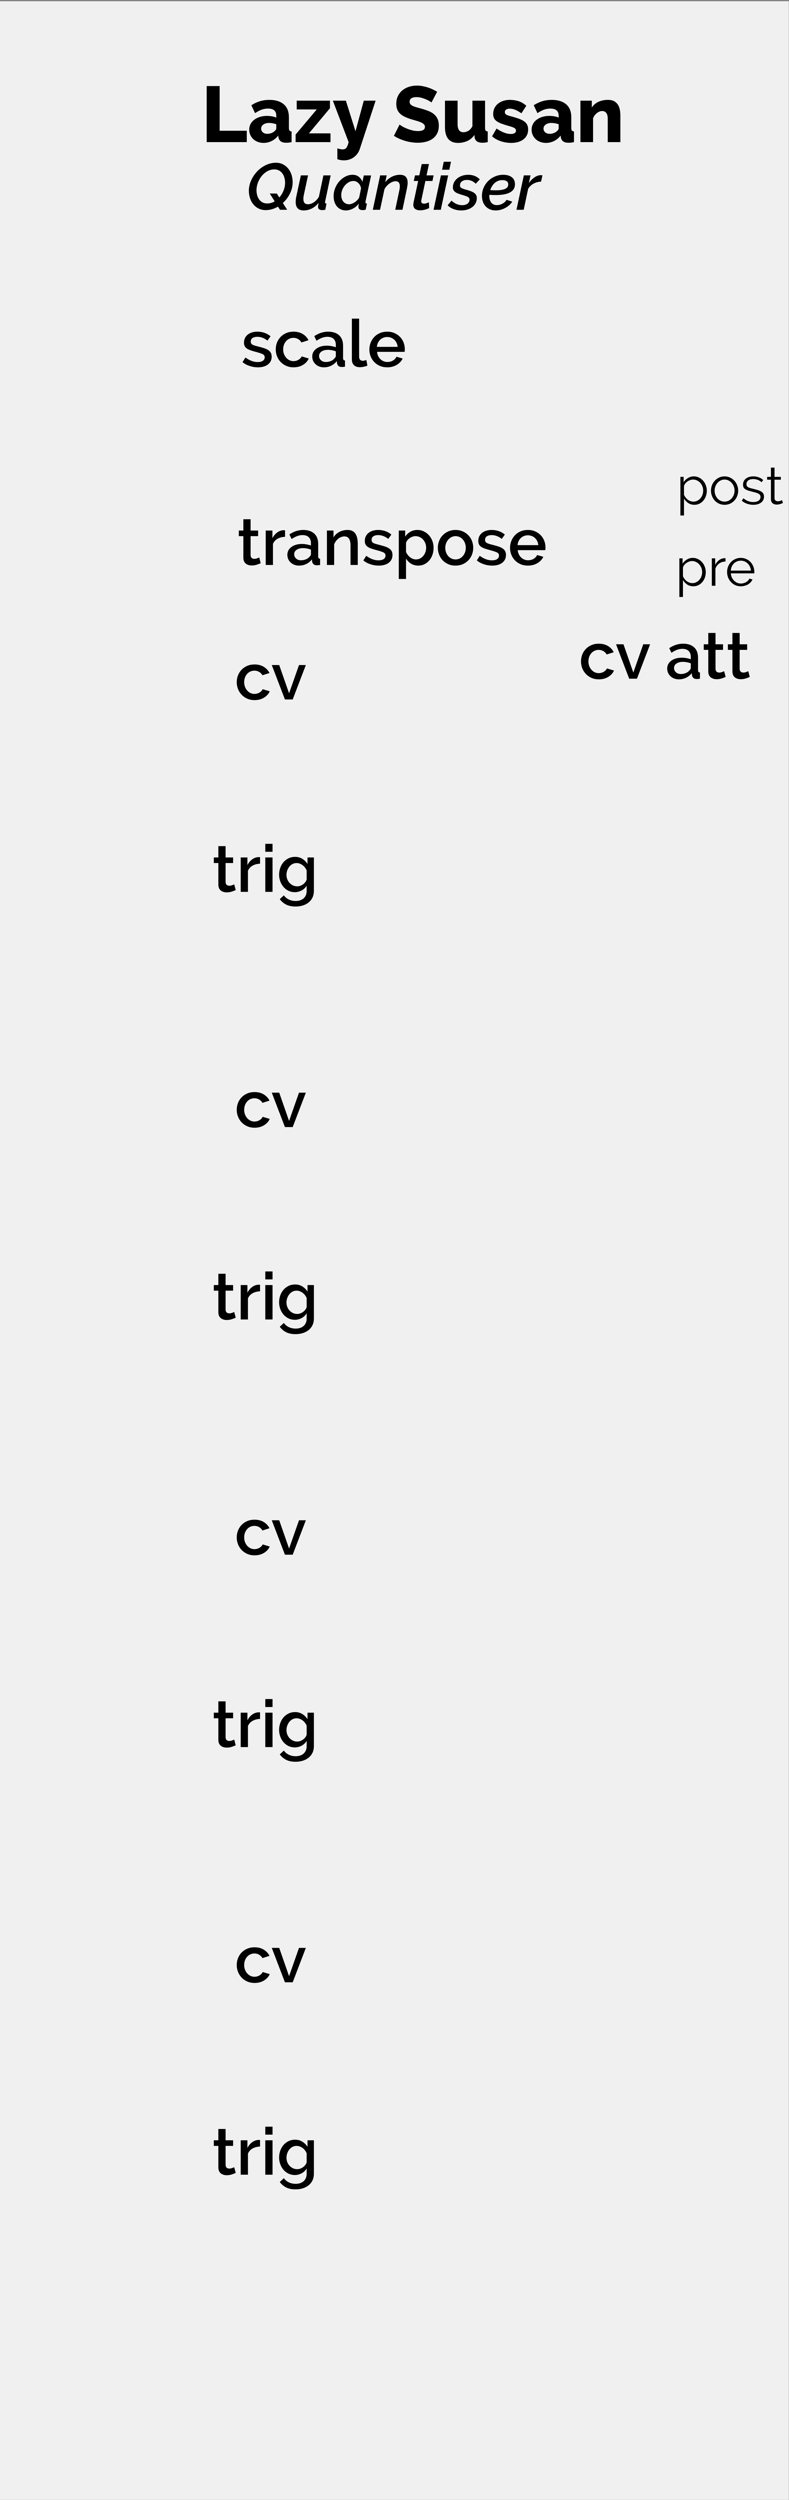 <?xml version="1.0" encoding="UTF-8" standalone="no"?>
<svg
   xmlns:serif="http://www.serif.com/"
   xmlns:dc="http://purl.org/dc/elements/1.1/"
   xmlns:cc="http://creativecommons.org/ns#"
   xmlns:rdf="http://www.w3.org/1999/02/22-rdf-syntax-ns#"
   xmlns:svg="http://www.w3.org/2000/svg"
   xmlns="http://www.w3.org/2000/svg"
   xmlns:sodipodi="http://sodipodi.sourceforge.net/DTD/sodipodi-0.dtd"
   xmlns:inkscape="http://www.inkscape.org/namespaces/inkscape"
   inkscape:version="1.0.2 (e86c8708, 2021-01-15)"
   sodipodi:docname="HolonicSystems-LazySusan.svg"
   id="svg162"
   style="fill-rule:evenodd;clip-rule:evenodd;stroke-linejoin:round;stroke-miterlimit:1.414;"
   xml:space="preserve"
   version="1.1"
   viewBox="0 0 120 380"
   height="100%"
   width="100%"><rect x="0" y="0" width="120" height="380" fill="#808080" stroke="none"/><defs
   id="defs166" /><sodipodi:namedview
   pagecolor="#ffffff"
   bordercolor="#666666"
   borderopacity="1"
   objecttolerance="10"
   gridtolerance="10"
   guidetolerance="10"
   inkscape:pageopacity="0"
   inkscape:pageshadow="2"
   inkscape:window-width="1920"
   inkscape:window-height="1147"
   id="namedview164"
   showgrid="false"
   inkscape:zoom="3.868421"
   inkscape:cx="60"
   inkscape:cy="114.47658"
   inkscape:window-x="0"
   inkscape:window-y="25"
   inkscape:window-maximized="0"
   inkscape:current-layer="svg162"
   inkscape:document-rotation="0" />
    <g
   id="Layer-1"
   serif:id="Layer 1"
   transform="matrix(1,0,0,1,15,-742.52)">
        <g
   id="rect4068"
   transform="matrix(1.333,0,0,1,-15,0.182)">
            <rect
   x="0"
   y="742.52"
   width="90"
   height="380"
   style="fill:rgb(240,240,240);"
   id="rect10" />
        </g>
        <g
   transform="matrix(1,0,0,1,-7.729,747.524)"
   id="g31">
            <path
   d="M35.009,26.405C34.722,26.572 34.422,26.702 34.109,26.795C33.796,26.888 33.476,26.935 33.149,26.935C32.736,26.935 32.369,26.853 32.049,26.69C31.729,26.527 31.461,26.31 31.244,26.04C31.027,25.77 30.862,25.458 30.749,25.105C30.636,24.752 30.579,24.382 30.579,23.995C30.579,23.455 30.694,22.93 30.924,22.42C31.154,21.91 31.459,21.455 31.839,21.055C32.219,20.655 32.657,20.335 33.154,20.095C33.651,19.855 34.166,19.735 34.699,19.735C35.106,19.735 35.467,19.818 35.784,19.985C36.101,20.152 36.367,20.372 36.584,20.645C36.801,20.918 36.964,21.233 37.074,21.59C37.184,21.947 37.239,22.315 37.239,22.695C37.239,23.288 37.102,23.862 36.829,24.415C36.556,24.968 36.196,25.448 35.749,25.855L36.409,26.885L35.319,26.885L35.009,26.405ZM33.369,25.925C33.576,25.925 33.774,25.897 33.964,25.84C34.154,25.783 34.336,25.705 34.509,25.605L33.759,24.415L34.829,24.415L35.209,25.015C35.489,24.702 35.706,24.348 35.859,23.955C36.012,23.562 36.089,23.168 36.089,22.775C36.089,22.508 36.054,22.252 35.984,22.005C35.914,21.758 35.811,21.542 35.674,21.355C35.537,21.168 35.367,21.02 35.164,20.91C34.961,20.8 34.726,20.745 34.459,20.745C34.072,20.745 33.712,20.84 33.379,21.03C33.046,21.22 32.757,21.467 32.514,21.77C32.271,22.073 32.081,22.413 31.944,22.79C31.807,23.167 31.739,23.538 31.739,23.905C31.739,24.178 31.774,24.437 31.844,24.68C31.914,24.923 32.016,25.137 32.149,25.32C32.282,25.503 32.451,25.65 32.654,25.76C32.857,25.87 33.096,25.925 33.369,25.925Z"
   style="fill-rule:nonzero;"
   id="path13" />
            <path
   d="M38.919,26.985C38.106,26.985 37.699,26.552 37.699,25.685C37.699,25.438 37.732,25.162 37.799,24.855L38.489,21.655L39.579,21.655L38.939,24.635C38.892,24.848 38.869,25.048 38.869,25.235C38.869,25.775 39.099,26.045 39.559,26.045C39.852,26.045 40.147,25.948 40.444,25.755C40.741,25.562 41.002,25.282 41.229,24.915L41.919,21.655L43.019,21.655L42.189,25.585C42.169,25.645 42.159,25.695 42.159,25.735C42.159,25.862 42.236,25.932 42.389,25.945L42.199,26.885C42.099,26.898 42.012,26.91 41.939,26.92C41.866,26.93 41.799,26.935 41.739,26.935C41.539,26.935 41.382,26.893 41.269,26.81C41.156,26.727 41.099,26.602 41.099,26.435C41.099,26.382 41.106,26.312 41.119,26.225C41.132,26.138 41.156,26.005 41.189,25.825C40.889,26.205 40.542,26.493 40.149,26.69C39.756,26.887 39.346,26.985 38.919,26.985Z"
   style="fill-rule:nonzero;"
   id="path15" />
            <path
   d="M45.329,26.985C45.036,26.985 44.774,26.928 44.544,26.815C44.314,26.702 44.119,26.548 43.959,26.355C43.799,26.162 43.677,25.933 43.594,25.67C43.511,25.407 43.469,25.125 43.469,24.825C43.469,24.398 43.547,23.988 43.704,23.595C43.861,23.202 44.072,22.855 44.339,22.555C44.606,22.255 44.912,22.015 45.259,21.835C45.606,21.655 45.969,21.565 46.349,21.565C46.729,21.565 47.047,21.667 47.304,21.87C47.561,22.073 47.742,22.332 47.849,22.645L48.059,21.665L49.169,21.665L48.329,25.585C48.322,25.618 48.317,25.647 48.314,25.67C48.311,25.693 48.309,25.715 48.309,25.735C48.309,25.868 48.386,25.938 48.539,25.945L48.339,26.885C48.246,26.898 48.161,26.91 48.084,26.92C48.007,26.93 47.942,26.935 47.889,26.935C47.456,26.935 47.239,26.762 47.239,26.415C47.239,26.308 47.262,26.148 47.309,25.935C47.056,26.275 46.749,26.535 46.389,26.715C46.029,26.895 45.676,26.985 45.329,26.985ZM45.809,26.045C45.942,26.045 46.084,26.018 46.234,25.965C46.384,25.912 46.531,25.838 46.674,25.745C46.817,25.652 46.949,25.542 47.069,25.415C47.189,25.288 47.286,25.152 47.359,25.005L47.639,23.635C47.619,23.475 47.574,23.327 47.504,23.19C47.434,23.053 47.346,22.933 47.239,22.83C47.132,22.727 47.016,22.647 46.889,22.59C46.762,22.533 46.629,22.505 46.489,22.505C46.236,22.505 45.997,22.568 45.774,22.695C45.551,22.822 45.354,22.985 45.184,23.185C45.014,23.385 44.879,23.613 44.779,23.87C44.679,24.127 44.629,24.385 44.629,24.645C44.629,24.845 44.656,25.03 44.709,25.2C44.762,25.37 44.841,25.517 44.944,25.64C45.047,25.763 45.172,25.862 45.319,25.935C45.466,26.008 45.629,26.045 45.809,26.045Z"
   style="fill-rule:nonzero;"
   id="path17" />
            <path
   d="M50.549,21.655L51.539,21.655L51.319,22.705C51.579,22.352 51.909,22.073 52.309,21.87C52.709,21.667 53.129,21.565 53.569,21.565C53.789,21.565 53.972,21.595 54.119,21.655C54.266,21.715 54.384,21.8 54.474,21.91C54.564,22.02 54.629,22.148 54.669,22.295C54.709,22.442 54.729,22.605 54.729,22.785C54.729,22.925 54.717,23.072 54.694,23.225C54.671,23.378 54.642,23.535 54.609,23.695L53.939,26.885L52.839,26.885L53.459,23.955C53.486,23.828 53.506,23.713 53.519,23.61C53.532,23.507 53.539,23.408 53.539,23.315C53.539,22.802 53.326,22.545 52.899,22.545C52.752,22.545 52.599,22.575 52.439,22.635C52.279,22.695 52.122,22.78 51.969,22.89C51.816,23 51.671,23.13 51.534,23.28C51.397,23.43 51.286,23.595 51.199,23.775L50.529,26.885L49.429,26.885L50.549,21.655Z"
   style="fill-rule:nonzero;"
   id="path19" />
            <path
   d="M56.599,26.965C56.312,26.965 56.072,26.897 55.879,26.76C55.686,26.623 55.589,26.405 55.589,26.105C55.589,25.992 55.602,25.882 55.629,25.775L56.329,22.505L55.659,22.505L55.849,21.655L56.499,21.655L56.869,19.935L57.969,19.935L57.599,21.655L58.679,21.655L58.499,22.505L57.429,22.505L56.809,25.425C56.796,25.492 56.789,25.542 56.789,25.575C56.789,25.708 56.829,25.805 56.909,25.865C56.989,25.925 57.086,25.955 57.199,25.955C57.352,25.955 57.499,25.928 57.639,25.875C57.779,25.822 57.886,25.778 57.959,25.745L57.999,26.615C57.846,26.708 57.642,26.79 57.389,26.86C57.136,26.93 56.872,26.965 56.599,26.965Z"
   style="fill-rule:nonzero;"
   id="path21" />
            <path
   d="M59.789,21.655L60.889,21.655L59.769,26.885L58.669,26.885L59.789,21.655ZM60.219,19.585L61.319,19.585L61.069,20.795L59.969,20.795L60.219,19.585Z"
   style="fill-rule:nonzero;"
   id="path23" />
            <path
   d="M62.869,26.985C62.462,26.985 62.076,26.917 61.709,26.78C61.342,26.643 61.042,26.448 60.809,26.195L61.399,25.495C61.899,25.955 62.436,26.185 63.009,26.185C63.349,26.185 63.622,26.108 63.829,25.955C64.036,25.802 64.139,25.598 64.139,25.345C64.139,25.165 64.054,25.028 63.884,24.935C63.714,24.842 63.449,24.745 63.089,24.645C62.836,24.572 62.616,24.5 62.429,24.43C62.242,24.36 62.089,24.28 61.969,24.19C61.849,24.1 61.759,23.998 61.699,23.885C61.639,23.772 61.609,23.638 61.609,23.485C61.609,23.192 61.672,22.927 61.799,22.69C61.926,22.453 62.096,22.252 62.309,22.085C62.522,21.918 62.769,21.79 63.049,21.7C63.329,21.61 63.626,21.565 63.939,21.565C64.312,21.565 64.646,21.625 64.939,21.745C65.232,21.865 65.486,22.038 65.699,22.265L65.089,22.925C64.896,22.732 64.686,22.587 64.459,22.49C64.232,22.393 63.996,22.345 63.749,22.345C63.456,22.345 63.206,22.415 62.999,22.555C62.792,22.695 62.689,22.908 62.689,23.195C62.689,23.362 62.759,23.487 62.899,23.57C63.039,23.653 63.272,23.738 63.599,23.825C63.879,23.898 64.122,23.975 64.329,24.055C64.536,24.135 64.707,24.223 64.844,24.32C64.981,24.417 65.082,24.528 65.149,24.655C65.216,24.782 65.249,24.928 65.249,25.095C65.249,25.375 65.191,25.63 65.074,25.86C64.957,26.09 64.794,26.288 64.584,26.455C64.374,26.622 64.122,26.752 63.829,26.845C63.536,26.938 63.216,26.985 62.869,26.985Z"
   style="fill-rule:nonzero;"
   id="path25" />
            <path
   d="M68.119,26.985C67.786,26.985 67.491,26.928 67.234,26.815C66.977,26.702 66.759,26.547 66.579,26.35C66.399,26.153 66.262,25.92 66.169,25.65C66.076,25.38 66.029,25.088 66.029,24.775C66.029,24.348 66.111,23.942 66.274,23.555C66.437,23.168 66.664,22.828 66.954,22.535C67.244,22.242 67.587,22.007 67.984,21.83C68.381,21.653 68.809,21.565 69.269,21.565C69.809,21.565 70.241,21.687 70.564,21.93C70.887,22.173 71.049,22.532 71.049,23.005C71.049,24.098 70.072,24.645 68.119,24.645C67.832,24.645 67.509,24.635 67.149,24.615L67.149,24.795C67.149,24.988 67.172,25.168 67.219,25.335C67.266,25.502 67.336,25.648 67.429,25.775C67.522,25.902 67.642,26 67.789,26.07C67.936,26.14 68.109,26.175 68.309,26.175C68.596,26.175 68.872,26.103 69.139,25.96C69.406,25.817 69.616,25.622 69.769,25.375L70.639,25.645C70.512,25.845 70.357,26.027 70.174,26.19C69.991,26.353 69.789,26.493 69.569,26.61C69.349,26.727 69.116,26.818 68.869,26.885C68.622,26.952 68.372,26.985 68.119,26.985ZM69.129,22.375C68.889,22.375 68.669,22.417 68.469,22.5C68.269,22.583 68.092,22.695 67.939,22.835C67.786,22.975 67.656,23.137 67.549,23.32C67.442,23.503 67.356,23.695 67.289,23.895C67.596,23.915 67.879,23.925 68.139,23.925C68.492,23.925 68.789,23.903 69.029,23.86C69.269,23.817 69.464,23.757 69.614,23.68C69.764,23.603 69.871,23.51 69.934,23.4C69.997,23.29 70.029,23.168 70.029,23.035C70.029,22.808 69.949,22.642 69.789,22.535C69.629,22.428 69.409,22.375 69.129,22.375Z"
   style="fill-rule:nonzero;"
   id="path27" />
            <path
   d="M72.399,21.655L73.419,21.655L73.159,22.825C73.412,22.465 73.699,22.175 74.019,21.955C74.339,21.735 74.656,21.625 74.969,21.625C75.036,21.625 75.087,21.627 75.124,21.63C75.161,21.633 75.196,21.638 75.229,21.645L75.019,22.605C74.619,22.618 74.246,22.717 73.899,22.9C73.552,23.083 73.272,23.345 73.059,23.685L72.379,26.885L71.279,26.885L72.399,21.655Z"
   style="fill-rule:nonzero;"
   id="path29" />
        </g>
        <g
   transform="matrix(1,0,0,1,-9.527,784.406)"
   id="g41">
            <path
   d="M30.377,93.412C30.237,93.479 30.044,93.554 29.797,93.637C29.551,93.72 29.287,93.762 29.007,93.762C28.834,93.762 28.671,93.739 28.517,93.692C28.364,93.645 28.229,93.575 28.112,93.482C27.996,93.389 27.904,93.267 27.837,93.117C27.771,92.967 27.737,92.785 27.737,92.572L27.737,89.302L27.047,89.302L27.047,88.452L27.737,88.452L27.737,86.732L28.837,86.732L28.837,88.452L29.977,88.452L29.977,89.302L28.837,89.302L28.837,92.222C28.851,92.409 28.909,92.544 29.012,92.627C29.116,92.71 29.244,92.752 29.397,92.752C29.551,92.752 29.697,92.725 29.837,92.672C29.977,92.619 30.081,92.575 30.147,92.542L30.377,93.412Z"
   style="fill-rule:nonzero;"
   id="path33" />
            <path
   d="M34.077,89.402C33.651,89.415 33.272,89.514 32.942,89.697C32.612,89.88 32.377,90.142 32.237,90.482L32.237,93.682L31.137,93.682L31.137,88.452L32.157,88.452L32.157,89.622C32.337,89.262 32.572,88.974 32.862,88.757C33.152,88.54 33.464,88.422 33.797,88.402C33.864,88.402 33.919,88.402 33.962,88.402C34.006,88.402 34.044,88.405 34.077,88.412L34.077,89.402Z"
   style="fill-rule:nonzero;"
   id="path35" />
            <path
   d="M34.877,93.682L34.877,88.452L35.977,88.452L35.977,93.682L34.877,93.682ZM34.877,87.592L34.877,86.382L35.977,86.382L35.977,87.592L34.877,87.592Z"
   style="fill-rule:nonzero;"
   id="path37" />
            <path
   d="M39.367,93.732C39.014,93.732 38.691,93.66 38.397,93.517C38.104,93.374 37.852,93.179 37.642,92.932C37.432,92.685 37.269,92.402 37.152,92.082C37.036,91.762 36.977,91.425 36.977,91.072C36.977,90.699 37.037,90.347 37.157,90.017C37.277,89.687 37.444,89.4 37.657,89.157C37.871,88.914 38.126,88.72 38.422,88.577C38.719,88.434 39.047,88.362 39.407,88.362C39.827,88.362 40.196,88.462 40.512,88.662C40.829,88.862 41.091,89.122 41.297,89.442L41.297,88.452L42.267,88.452L42.267,93.532C42.267,93.912 42.197,94.249 42.057,94.542C41.917,94.835 41.722,95.084 41.472,95.287C41.222,95.49 40.927,95.645 40.587,95.752C40.247,95.859 39.881,95.912 39.487,95.912C38.907,95.912 38.426,95.814 38.042,95.617C37.659,95.42 37.337,95.145 37.077,94.792L37.697,94.212C37.897,94.492 38.156,94.705 38.472,94.852C38.789,94.999 39.127,95.072 39.487,95.072C39.714,95.072 39.929,95.042 40.132,94.982C40.336,94.922 40.514,94.829 40.667,94.702C40.821,94.575 40.942,94.415 41.032,94.222C41.122,94.029 41.167,93.799 41.167,93.532L41.167,92.732C40.981,93.052 40.724,93.299 40.397,93.472C40.071,93.645 39.727,93.732 39.367,93.732ZM39.727,92.842C39.894,92.842 40.054,92.814 40.207,92.757C40.361,92.7 40.502,92.624 40.632,92.527C40.762,92.43 40.874,92.32 40.967,92.197C41.061,92.074 41.127,91.942 41.167,91.802L41.167,90.432C41.101,90.265 41.014,90.114 40.907,89.977C40.801,89.84 40.679,89.722 40.542,89.622C40.406,89.522 40.261,89.444 40.107,89.387C39.954,89.33 39.801,89.302 39.647,89.302C39.407,89.302 39.192,89.354 39.002,89.457C38.812,89.56 38.651,89.697 38.517,89.867C38.384,90.037 38.281,90.229 38.207,90.442C38.134,90.655 38.097,90.875 38.097,91.102C38.097,91.342 38.139,91.567 38.222,91.777C38.306,91.987 38.421,92.17 38.567,92.327C38.714,92.484 38.886,92.609 39.082,92.702C39.279,92.795 39.494,92.842 39.727,92.842Z"
   style="fill-rule:nonzero;"
   id="path39" />
        </g>
        <g
   transform="matrix(1,0,0,1,-3.234,769.502)"
   id="g47">
            <path
   d="M24.24,76.72C24.24,76.353 24.303,76.006 24.43,75.68C24.556,75.353 24.738,75.066 24.975,74.82C25.211,74.573 25.496,74.378 25.83,74.235C26.163,74.091 26.536,74.02 26.95,74.02C27.49,74.02 27.955,74.138 28.345,74.375C28.735,74.611 29.026,74.926 29.22,75.32L28.15,75.66C28.023,75.44 27.853,75.268 27.64,75.145C27.426,75.021 27.19,74.96 26.93,74.96C26.71,74.96 26.505,75.003 26.315,75.09C26.125,75.176 25.96,75.298 25.82,75.455C25.68,75.611 25.57,75.796 25.49,76.01C25.41,76.223 25.37,76.46 25.37,76.72C25.37,76.973 25.411,77.208 25.495,77.425C25.578,77.641 25.691,77.83 25.835,77.99C25.978,78.15 26.145,78.275 26.335,78.365C26.525,78.455 26.726,78.5 26.94,78.5C27.073,78.5 27.206,78.481 27.34,78.445C27.473,78.408 27.595,78.356 27.705,78.29C27.815,78.223 27.911,78.146 27.995,78.06C28.078,77.973 28.14,77.88 28.18,77.78L29.26,78.1C29.086,78.493 28.796,78.815 28.39,79.065C27.983,79.315 27.503,79.44 26.95,79.44C26.543,79.44 26.173,79.366 25.84,79.22C25.506,79.073 25.221,78.875 24.985,78.625C24.748,78.375 24.565,78.086 24.435,77.76C24.305,77.433 24.24,77.086 24.24,76.72Z"
   style="fill-rule:nonzero;"
   id="path43" />
            <path
   d="M31.57,79.34L29.57,74.11L30.7,74.11L32.2,78.41L33.71,74.11L34.75,74.11L32.75,79.34L31.57,79.34Z"
   style="fill-rule:nonzero;"
   id="path45" />
        </g>
        <g
   transform="matrix(1,0,0,1,-9.527,849.406)"
   id="g57">
            <path
   d="M30.377,93.412C30.237,93.479 30.044,93.554 29.797,93.637C29.551,93.72 29.287,93.762 29.007,93.762C28.834,93.762 28.671,93.739 28.517,93.692C28.364,93.645 28.229,93.575 28.112,93.482C27.996,93.389 27.904,93.267 27.837,93.117C27.771,92.967 27.737,92.785 27.737,92.572L27.737,89.302L27.047,89.302L27.047,88.452L27.737,88.452L27.737,86.732L28.837,86.732L28.837,88.452L29.977,88.452L29.977,89.302L28.837,89.302L28.837,92.222C28.851,92.409 28.909,92.544 29.012,92.627C29.116,92.71 29.244,92.752 29.397,92.752C29.551,92.752 29.697,92.725 29.837,92.672C29.977,92.619 30.081,92.575 30.147,92.542L30.377,93.412Z"
   style="fill-rule:nonzero;"
   id="path49" />
            <path
   d="M34.077,89.402C33.651,89.415 33.272,89.514 32.942,89.697C32.612,89.88 32.377,90.142 32.237,90.482L32.237,93.682L31.137,93.682L31.137,88.452L32.157,88.452L32.157,89.622C32.337,89.262 32.572,88.974 32.862,88.757C33.152,88.54 33.464,88.422 33.797,88.402C33.864,88.402 33.919,88.402 33.962,88.402C34.006,88.402 34.044,88.405 34.077,88.412L34.077,89.402Z"
   style="fill-rule:nonzero;"
   id="path51" />
            <path
   d="M34.877,93.682L34.877,88.452L35.977,88.452L35.977,93.682L34.877,93.682ZM34.877,87.592L34.877,86.382L35.977,86.382L35.977,87.592L34.877,87.592Z"
   style="fill-rule:nonzero;"
   id="path53" />
            <path
   d="M39.367,93.732C39.014,93.732 38.691,93.66 38.397,93.517C38.104,93.374 37.852,93.179 37.642,92.932C37.432,92.685 37.269,92.402 37.152,92.082C37.036,91.762 36.977,91.425 36.977,91.072C36.977,90.699 37.037,90.347 37.157,90.017C37.277,89.687 37.444,89.4 37.657,89.157C37.871,88.914 38.126,88.72 38.422,88.577C38.719,88.434 39.047,88.362 39.407,88.362C39.827,88.362 40.196,88.462 40.512,88.662C40.829,88.862 41.091,89.122 41.297,89.442L41.297,88.452L42.267,88.452L42.267,93.532C42.267,93.912 42.197,94.249 42.057,94.542C41.917,94.835 41.722,95.084 41.472,95.287C41.222,95.49 40.927,95.645 40.587,95.752C40.247,95.859 39.881,95.912 39.487,95.912C38.907,95.912 38.426,95.814 38.042,95.617C37.659,95.42 37.337,95.145 37.077,94.792L37.697,94.212C37.897,94.492 38.156,94.705 38.472,94.852C38.789,94.999 39.127,95.072 39.487,95.072C39.714,95.072 39.929,95.042 40.132,94.982C40.336,94.922 40.514,94.829 40.667,94.702C40.821,94.575 40.942,94.415 41.032,94.222C41.122,94.029 41.167,93.799 41.167,93.532L41.167,92.732C40.981,93.052 40.724,93.299 40.397,93.472C40.071,93.645 39.727,93.732 39.367,93.732ZM39.727,92.842C39.894,92.842 40.054,92.814 40.207,92.757C40.361,92.7 40.502,92.624 40.632,92.527C40.762,92.43 40.874,92.32 40.967,92.197C41.061,92.074 41.127,91.942 41.167,91.802L41.167,90.432C41.101,90.265 41.014,90.114 40.907,89.977C40.801,89.84 40.679,89.722 40.542,89.622C40.406,89.522 40.261,89.444 40.107,89.387C39.954,89.33 39.801,89.302 39.647,89.302C39.407,89.302 39.192,89.354 39.002,89.457C38.812,89.56 38.651,89.697 38.517,89.867C38.384,90.037 38.281,90.229 38.207,90.442C38.134,90.655 38.097,90.875 38.097,91.102C38.097,91.342 38.139,91.567 38.222,91.777C38.306,91.987 38.421,92.17 38.567,92.327C38.714,92.484 38.886,92.609 39.082,92.702C39.279,92.795 39.494,92.842 39.727,92.842Z"
   style="fill-rule:nonzero;"
   id="path55" />
        </g>
        <g
   transform="matrix(1,0,0,1,-3.234,834.502)"
   id="g63">
            <path
   d="M24.24,76.72C24.24,76.353 24.303,76.006 24.43,75.68C24.556,75.353 24.738,75.066 24.975,74.82C25.211,74.573 25.496,74.378 25.83,74.235C26.163,74.091 26.536,74.02 26.95,74.02C27.49,74.02 27.955,74.138 28.345,74.375C28.735,74.611 29.026,74.926 29.22,75.32L28.15,75.66C28.023,75.44 27.853,75.268 27.64,75.145C27.426,75.021 27.19,74.96 26.93,74.96C26.71,74.96 26.505,75.003 26.315,75.09C26.125,75.176 25.96,75.298 25.82,75.455C25.68,75.611 25.57,75.796 25.49,76.01C25.41,76.223 25.37,76.46 25.37,76.72C25.37,76.973 25.411,77.208 25.495,77.425C25.578,77.641 25.691,77.83 25.835,77.99C25.978,78.15 26.145,78.275 26.335,78.365C26.525,78.455 26.726,78.5 26.94,78.5C27.073,78.5 27.206,78.481 27.34,78.445C27.473,78.408 27.595,78.356 27.705,78.29C27.815,78.223 27.911,78.146 27.995,78.06C28.078,77.973 28.14,77.88 28.18,77.78L29.26,78.1C29.086,78.493 28.796,78.815 28.39,79.065C27.983,79.315 27.503,79.44 26.95,79.44C26.543,79.44 26.173,79.366 25.84,79.22C25.506,79.073 25.221,78.875 24.985,78.625C24.748,78.375 24.565,78.086 24.435,77.76C24.305,77.433 24.24,77.086 24.24,76.72Z"
   style="fill-rule:nonzero;"
   id="path59" />
            <path
   d="M31.57,79.34L29.57,74.11L30.7,74.11L32.2,78.41L33.71,74.11L34.75,74.11L32.75,79.34L31.57,79.34Z"
   style="fill-rule:nonzero;"
   id="path61" />
        </g>
        <g
   transform="matrix(1,0,0,1,-9.527,914.406)"
   id="g73">
            <path
   d="M30.377,93.412C30.237,93.479 30.044,93.554 29.797,93.637C29.551,93.72 29.287,93.762 29.007,93.762C28.834,93.762 28.671,93.739 28.517,93.692C28.364,93.645 28.229,93.575 28.112,93.482C27.996,93.389 27.904,93.267 27.837,93.117C27.771,92.967 27.737,92.785 27.737,92.572L27.737,89.302L27.047,89.302L27.047,88.452L27.737,88.452L27.737,86.732L28.837,86.732L28.837,88.452L29.977,88.452L29.977,89.302L28.837,89.302L28.837,92.222C28.851,92.409 28.909,92.544 29.012,92.627C29.116,92.71 29.244,92.752 29.397,92.752C29.551,92.752 29.697,92.725 29.837,92.672C29.977,92.619 30.081,92.575 30.147,92.542L30.377,93.412Z"
   style="fill-rule:nonzero;"
   id="path65" />
            <path
   d="M34.077,89.402C33.651,89.415 33.272,89.514 32.942,89.697C32.612,89.88 32.377,90.142 32.237,90.482L32.237,93.682L31.137,93.682L31.137,88.452L32.157,88.452L32.157,89.622C32.337,89.262 32.572,88.974 32.862,88.757C33.152,88.54 33.464,88.422 33.797,88.402C33.864,88.402 33.919,88.402 33.962,88.402C34.006,88.402 34.044,88.405 34.077,88.412L34.077,89.402Z"
   style="fill-rule:nonzero;"
   id="path67" />
            <path
   d="M34.877,93.682L34.877,88.452L35.977,88.452L35.977,93.682L34.877,93.682ZM34.877,87.592L34.877,86.382L35.977,86.382L35.977,87.592L34.877,87.592Z"
   style="fill-rule:nonzero;"
   id="path69" />
            <path
   d="M39.367,93.732C39.014,93.732 38.691,93.66 38.397,93.517C38.104,93.374 37.852,93.179 37.642,92.932C37.432,92.685 37.269,92.402 37.152,92.082C37.036,91.762 36.977,91.425 36.977,91.072C36.977,90.699 37.037,90.347 37.157,90.017C37.277,89.687 37.444,89.4 37.657,89.157C37.871,88.914 38.126,88.72 38.422,88.577C38.719,88.434 39.047,88.362 39.407,88.362C39.827,88.362 40.196,88.462 40.512,88.662C40.829,88.862 41.091,89.122 41.297,89.442L41.297,88.452L42.267,88.452L42.267,93.532C42.267,93.912 42.197,94.249 42.057,94.542C41.917,94.835 41.722,95.084 41.472,95.287C41.222,95.49 40.927,95.645 40.587,95.752C40.247,95.859 39.881,95.912 39.487,95.912C38.907,95.912 38.426,95.814 38.042,95.617C37.659,95.42 37.337,95.145 37.077,94.792L37.697,94.212C37.897,94.492 38.156,94.705 38.472,94.852C38.789,94.999 39.127,95.072 39.487,95.072C39.714,95.072 39.929,95.042 40.132,94.982C40.336,94.922 40.514,94.829 40.667,94.702C40.821,94.575 40.942,94.415 41.032,94.222C41.122,94.029 41.167,93.799 41.167,93.532L41.167,92.732C40.981,93.052 40.724,93.299 40.397,93.472C40.071,93.645 39.727,93.732 39.367,93.732ZM39.727,92.842C39.894,92.842 40.054,92.814 40.207,92.757C40.361,92.7 40.502,92.624 40.632,92.527C40.762,92.43 40.874,92.32 40.967,92.197C41.061,92.074 41.127,91.942 41.167,91.802L41.167,90.432C41.101,90.265 41.014,90.114 40.907,89.977C40.801,89.84 40.679,89.722 40.542,89.622C40.406,89.522 40.261,89.444 40.107,89.387C39.954,89.33 39.801,89.302 39.647,89.302C39.407,89.302 39.192,89.354 39.002,89.457C38.812,89.56 38.651,89.697 38.517,89.867C38.384,90.037 38.281,90.229 38.207,90.442C38.134,90.655 38.097,90.875 38.097,91.102C38.097,91.342 38.139,91.567 38.222,91.777C38.306,91.987 38.421,92.17 38.567,92.327C38.714,92.484 38.886,92.609 39.082,92.702C39.279,92.795 39.494,92.842 39.727,92.842Z"
   style="fill-rule:nonzero;"
   id="path71" />
        </g>
        <g
   transform="matrix(1,0,0,1,-3.234,899.502)"
   id="g79">
            <path
   d="M24.24,76.72C24.24,76.353 24.303,76.006 24.43,75.68C24.556,75.353 24.738,75.066 24.975,74.82C25.211,74.573 25.496,74.378 25.83,74.235C26.163,74.091 26.536,74.02 26.95,74.02C27.49,74.02 27.955,74.138 28.345,74.375C28.735,74.611 29.026,74.926 29.22,75.32L28.15,75.66C28.023,75.44 27.853,75.268 27.64,75.145C27.426,75.021 27.19,74.96 26.93,74.96C26.71,74.96 26.505,75.003 26.315,75.09C26.125,75.176 25.96,75.298 25.82,75.455C25.68,75.611 25.57,75.796 25.49,76.01C25.41,76.223 25.37,76.46 25.37,76.72C25.37,76.973 25.411,77.208 25.495,77.425C25.578,77.641 25.691,77.83 25.835,77.99C25.978,78.15 26.145,78.275 26.335,78.365C26.525,78.455 26.726,78.5 26.94,78.5C27.073,78.5 27.206,78.481 27.34,78.445C27.473,78.408 27.595,78.356 27.705,78.29C27.815,78.223 27.911,78.146 27.995,78.06C28.078,77.973 28.14,77.88 28.18,77.78L29.26,78.1C29.086,78.493 28.796,78.815 28.39,79.065C27.983,79.315 27.503,79.44 26.95,79.44C26.543,79.44 26.173,79.366 25.84,79.22C25.506,79.073 25.221,78.875 24.985,78.625C24.748,78.375 24.565,78.086 24.435,77.76C24.305,77.433 24.24,77.086 24.24,76.72Z"
   style="fill-rule:nonzero;"
   id="path75" />
            <path
   d="M31.57,79.34L29.57,74.11L30.7,74.11L32.2,78.41L33.71,74.11L34.75,74.11L32.75,79.34L31.57,79.34Z"
   style="fill-rule:nonzero;"
   id="path77" />
        </g>
        <g
   transform="matrix(1,0,0,1,-9.527,979.406)"
   id="g89">
            <path
   d="M30.377,93.412C30.237,93.479 30.044,93.554 29.797,93.637C29.551,93.72 29.287,93.762 29.007,93.762C28.834,93.762 28.671,93.739 28.517,93.692C28.364,93.645 28.229,93.575 28.112,93.482C27.996,93.389 27.904,93.267 27.837,93.117C27.771,92.967 27.737,92.785 27.737,92.572L27.737,89.302L27.047,89.302L27.047,88.452L27.737,88.452L27.737,86.732L28.837,86.732L28.837,88.452L29.977,88.452L29.977,89.302L28.837,89.302L28.837,92.222C28.851,92.409 28.909,92.544 29.012,92.627C29.116,92.71 29.244,92.752 29.397,92.752C29.551,92.752 29.697,92.725 29.837,92.672C29.977,92.619 30.081,92.575 30.147,92.542L30.377,93.412Z"
   style="fill-rule:nonzero;"
   id="path81" />
            <path
   d="M34.077,89.402C33.651,89.415 33.272,89.514 32.942,89.697C32.612,89.88 32.377,90.142 32.237,90.482L32.237,93.682L31.137,93.682L31.137,88.452L32.157,88.452L32.157,89.622C32.337,89.262 32.572,88.974 32.862,88.757C33.152,88.54 33.464,88.422 33.797,88.402C33.864,88.402 33.919,88.402 33.962,88.402C34.006,88.402 34.044,88.405 34.077,88.412L34.077,89.402Z"
   style="fill-rule:nonzero;"
   id="path83" />
            <path
   d="M34.877,93.682L34.877,88.452L35.977,88.452L35.977,93.682L34.877,93.682ZM34.877,87.592L34.877,86.382L35.977,86.382L35.977,87.592L34.877,87.592Z"
   style="fill-rule:nonzero;"
   id="path85" />
            <path
   d="M39.367,93.732C39.014,93.732 38.691,93.66 38.397,93.517C38.104,93.374 37.852,93.179 37.642,92.932C37.432,92.685 37.269,92.402 37.152,92.082C37.036,91.762 36.977,91.425 36.977,91.072C36.977,90.699 37.037,90.347 37.157,90.017C37.277,89.687 37.444,89.4 37.657,89.157C37.871,88.914 38.126,88.72 38.422,88.577C38.719,88.434 39.047,88.362 39.407,88.362C39.827,88.362 40.196,88.462 40.512,88.662C40.829,88.862 41.091,89.122 41.297,89.442L41.297,88.452L42.267,88.452L42.267,93.532C42.267,93.912 42.197,94.249 42.057,94.542C41.917,94.835 41.722,95.084 41.472,95.287C41.222,95.49 40.927,95.645 40.587,95.752C40.247,95.859 39.881,95.912 39.487,95.912C38.907,95.912 38.426,95.814 38.042,95.617C37.659,95.42 37.337,95.145 37.077,94.792L37.697,94.212C37.897,94.492 38.156,94.705 38.472,94.852C38.789,94.999 39.127,95.072 39.487,95.072C39.714,95.072 39.929,95.042 40.132,94.982C40.336,94.922 40.514,94.829 40.667,94.702C40.821,94.575 40.942,94.415 41.032,94.222C41.122,94.029 41.167,93.799 41.167,93.532L41.167,92.732C40.981,93.052 40.724,93.299 40.397,93.472C40.071,93.645 39.727,93.732 39.367,93.732ZM39.727,92.842C39.894,92.842 40.054,92.814 40.207,92.757C40.361,92.7 40.502,92.624 40.632,92.527C40.762,92.43 40.874,92.32 40.967,92.197C41.061,92.074 41.127,91.942 41.167,91.802L41.167,90.432C41.101,90.265 41.014,90.114 40.907,89.977C40.801,89.84 40.679,89.722 40.542,89.622C40.406,89.522 40.261,89.444 40.107,89.387C39.954,89.33 39.801,89.302 39.647,89.302C39.407,89.302 39.192,89.354 39.002,89.457C38.812,89.56 38.651,89.697 38.517,89.867C38.384,90.037 38.281,90.229 38.207,90.442C38.134,90.655 38.097,90.875 38.097,91.102C38.097,91.342 38.139,91.567 38.222,91.777C38.306,91.987 38.421,92.17 38.567,92.327C38.714,92.484 38.886,92.609 39.082,92.702C39.279,92.795 39.494,92.842 39.727,92.842Z"
   style="fill-rule:nonzero;"
   id="path87" />
        </g>
        <g
   transform="matrix(1,0,0,1,-3.234,964.502)"
   id="g95">
            <path
   d="M24.24,76.72C24.24,76.353 24.303,76.006 24.43,75.68C24.556,75.353 24.738,75.066 24.975,74.82C25.211,74.573 25.496,74.378 25.83,74.235C26.163,74.091 26.536,74.02 26.95,74.02C27.49,74.02 27.955,74.138 28.345,74.375C28.735,74.611 29.026,74.926 29.22,75.32L28.15,75.66C28.023,75.44 27.853,75.268 27.64,75.145C27.426,75.021 27.19,74.96 26.93,74.96C26.71,74.96 26.505,75.003 26.315,75.09C26.125,75.176 25.96,75.298 25.82,75.455C25.68,75.611 25.57,75.796 25.49,76.01C25.41,76.223 25.37,76.46 25.37,76.72C25.37,76.973 25.411,77.208 25.495,77.425C25.578,77.641 25.691,77.83 25.835,77.99C25.978,78.15 26.145,78.275 26.335,78.365C26.525,78.455 26.726,78.5 26.94,78.5C27.073,78.5 27.206,78.481 27.34,78.445C27.473,78.408 27.595,78.356 27.705,78.29C27.815,78.223 27.911,78.146 27.995,78.06C28.078,77.973 28.14,77.88 28.18,77.78L29.26,78.1C29.086,78.493 28.796,78.815 28.39,79.065C27.983,79.315 27.503,79.44 26.95,79.44C26.543,79.44 26.173,79.366 25.84,79.22C25.506,79.073 25.221,78.875 24.985,78.625C24.748,78.375 24.565,78.086 24.435,77.76C24.305,77.433 24.24,77.086 24.24,76.72Z"
   style="fill-rule:nonzero;"
   id="path91" />
            <path
   d="M31.57,79.34L29.57,74.11L30.7,74.11L32.2,78.41L33.71,74.11L34.75,74.11L32.75,79.34L31.57,79.34Z"
   style="fill-rule:nonzero;"
   id="path93" />
        </g>
        <g
   transform="translate(-14.042,763.571)"
   id="g115">
            <path
   d="m 38.695,64.556 c -0.14,0.067 -0.334,0.142 -0.58,0.225 -0.247,0.084 -0.51,0.125 -0.79,0.125 -0.174,0 -0.337,-0.023 -0.49,-0.07 -0.154,-0.046 -0.289,-0.116 -0.405,-0.21 -0.117,-0.093 -0.209,-0.215 -0.275,-0.365 -0.067,-0.15 -0.1,-0.331 -0.1,-0.545 v -3.27 h -0.69 v -0.85 h 0.69 v -1.72 h 1.1 v 1.72 h 1.14 v 0.85 h -1.14 v 2.92 c 0.013,0.187 0.071,0.322 0.175,0.405 0.103,0.084 0.231,0.125 0.385,0.125 0.153,0 0.3,-0.026 0.44,-0.08 0.14,-0.053 0.243,-0.096 0.31,-0.13 z"
   style="fill-rule:nonzero"
   id="path97" />
            <path
   d="m 42.395,60.546 c -0.427,0.014 -0.805,0.112 -1.135,0.295 -0.33,0.184 -0.565,0.445 -0.705,0.785 v 3.2 h -1.1 v -5.23 h 1.02 v 1.17 c 0.18,-0.36 0.415,-0.648 0.705,-0.865 0.29,-0.216 0.601,-0.335 0.935,-0.355 0.066,0 0.121,0 0.165,0 0.043,0 0.081,0.004 0.115,0.01 z"
   style="fill-rule:nonzero"
   id="path99" />
            <path
   d="m 44.515,64.926 c -0.254,0 -0.489,-0.041 -0.705,-0.125 -0.217,-0.083 -0.404,-0.198 -0.56,-0.345 -0.157,-0.146 -0.28,-0.32 -0.37,-0.52 -0.09,-0.2 -0.135,-0.416 -0.135,-0.65 0,-0.246 0.053,-0.47 0.16,-0.67 0.106,-0.2 0.258,-0.373 0.455,-0.52 0.196,-0.146 0.43,-0.26 0.7,-0.34 0.27,-0.08 0.568,-0.12 0.895,-0.12 0.246,0 0.49,0.022 0.73,0.065 0.24,0.044 0.456,0.102 0.65,0.175 v -0.36 c 0,-0.386 -0.11,-0.688 -0.33,-0.905 -0.22,-0.216 -0.537,-0.325 -0.95,-0.325 -0.28,0 -0.555,0.052 -0.825,0.155 -0.27,0.104 -0.549,0.252 -0.835,0.445 l -0.34,-0.7 c 0.673,-0.453 1.373,-0.68 2.1,-0.68 0.72,0 1.28,0.184 1.68,0.55 0.4,0.367 0.6,0.894 0.6,1.58 v 1.89 c 0,0.234 0.096,0.354 0.29,0.36 v 0.94 c -0.107,0.02 -0.199,0.034 -0.275,0.04 -0.077,0.007 -0.152,0.01 -0.225,0.01 -0.214,0 -0.379,-0.053 -0.495,-0.16 -0.117,-0.106 -0.189,-0.243 -0.215,-0.41 l -0.03,-0.33 c -0.234,0.307 -0.522,0.542 -0.865,0.705 -0.344,0.164 -0.712,0.245 -1.105,0.245 z m 0.3,-0.81 c 0.266,0 0.518,-0.048 0.755,-0.145 0.236,-0.096 0.421,-0.231 0.555,-0.405 0.14,-0.12 0.21,-0.246 0.21,-0.38 v -0.69 c -0.187,-0.073 -0.385,-0.13 -0.595,-0.17 -0.21,-0.04 -0.415,-0.06 -0.615,-0.06 -0.394,0 -0.715,0.085 -0.965,0.255 -0.25,0.17 -0.375,0.395 -0.375,0.675 0,0.26 0.096,0.479 0.29,0.655 0.193,0.177 0.44,0.265 0.74,0.265 z"
   style="fill-rule:nonzero"
   id="path101" />
            <path
   d="m 53.455,64.826 h -1.1 v -2.93 c 0,-0.493 -0.079,-0.851 -0.235,-1.075 -0.157,-0.223 -0.389,-0.335 -0.695,-0.335 -0.16,0 -0.32,0.03 -0.48,0.09 -0.16,0.06 -0.31,0.145 -0.45,0.255 -0.14,0.11 -0.265,0.24 -0.375,0.39 -0.11,0.15 -0.195,0.315 -0.255,0.495 v 3.11 h -1.1 v -5.23 h 1 v 1.05 c 0.2,-0.353 0.49,-0.631 0.87,-0.835 0.38,-0.203 0.8,-0.305 1.26,-0.305 0.313,0 0.57,0.057 0.77,0.17 0.2,0.114 0.358,0.269 0.475,0.465 0.116,0.197 0.198,0.424 0.245,0.68 0.046,0.257 0.07,0.529 0.07,0.815 z"
   style="fill-rule:nonzero"
   id="path103" />
            <path
   d="m 56.635,64.926 c -0.42,0 -0.839,-0.068 -1.255,-0.205 -0.417,-0.136 -0.775,-0.331 -1.075,-0.585 l 0.44,-0.7 c 0.313,0.227 0.623,0.399 0.93,0.515 0.306,0.117 0.62,0.175 0.94,0.175 0.326,0 0.585,-0.063 0.775,-0.19 0.19,-0.126 0.285,-0.306 0.285,-0.54 0,-0.22 -0.107,-0.38 -0.32,-0.48 -0.214,-0.1 -0.547,-0.21 -1,-0.33 -0.327,-0.086 -0.607,-0.17 -0.84,-0.25 -0.234,-0.08 -0.424,-0.173 -0.57,-0.28 -0.147,-0.106 -0.254,-0.23 -0.32,-0.37 -0.067,-0.14 -0.1,-0.31 -0.1,-0.51 0,-0.266 0.051,-0.503 0.155,-0.71 0.103,-0.206 0.246,-0.381 0.43,-0.525 0.183,-0.143 0.398,-0.251 0.645,-0.325 0.246,-0.073 0.513,-0.11 0.8,-0.11 0.393,0 0.76,0.06 1.1,0.18 0.34,0.12 0.643,0.294 0.91,0.52 l -0.47,0.66 c -0.487,-0.386 -1.004,-0.58 -1.55,-0.58 -0.28,0 -0.515,0.059 -0.705,0.175 -0.19,0.117 -0.285,0.302 -0.285,0.555 0,0.107 0.02,0.197 0.06,0.27 0.04,0.074 0.105,0.137 0.195,0.19 0.09,0.054 0.206,0.102 0.35,0.145 0.143,0.044 0.321,0.092 0.535,0.145 0.353,0.087 0.658,0.174 0.915,0.26 0.256,0.087 0.468,0.189 0.635,0.305 0.166,0.117 0.29,0.254 0.37,0.41 0.08,0.157 0.12,0.345 0.12,0.565 0,0.5 -0.189,0.895 -0.565,1.185 -0.377,0.29 -0.889,0.435 -1.535,0.435 z"
   style="fill-rule:nonzero"
   id="path105" />
            <path
   d="m 62.665,64.926 c -0.42,0 -0.79,-0.1 -1.11,-0.3 -0.32,-0.2 -0.574,-0.46 -0.76,-0.78 v 3.11 h -1.1 v -7.36 h 0.97 v 0.94 c 0.2,-0.313 0.458,-0.563 0.775,-0.75 0.316,-0.186 0.675,-0.28 1.075,-0.28 0.36,0 0.69,0.074 0.99,0.22 0.3,0.147 0.56,0.344 0.78,0.59 0.22,0.247 0.391,0.534 0.515,0.86 0.123,0.327 0.185,0.67 0.185,1.03 0,0.38 -0.057,0.735 -0.17,1.065 -0.114,0.33 -0.274,0.617 -0.48,0.86 -0.207,0.244 -0.452,0.437 -0.735,0.58 -0.284,0.144 -0.595,0.215 -0.935,0.215 z m -0.36,-0.94 c 0.233,0 0.445,-0.05 0.635,-0.15 0.19,-0.1 0.353,-0.233 0.49,-0.4 0.136,-0.166 0.241,-0.356 0.315,-0.57 0.073,-0.213 0.11,-0.433 0.11,-0.66 0,-0.24 -0.042,-0.466 -0.125,-0.68 -0.084,-0.213 -0.197,-0.4 -0.34,-0.56 -0.144,-0.16 -0.315,-0.286 -0.515,-0.38 -0.2,-0.093 -0.417,-0.14 -0.65,-0.14 -0.14,0 -0.287,0.027 -0.44,0.08 -0.154,0.054 -0.297,0.127 -0.43,0.22 -0.134,0.094 -0.25,0.202 -0.35,0.325 -0.1,0.124 -0.17,0.259 -0.21,0.405 v 1.37 c 0.066,0.16 0.153,0.31 0.26,0.45 0.106,0.14 0.225,0.26 0.355,0.36 0.13,0.1 0.271,0.18 0.425,0.24 0.153,0.06 0.31,0.09 0.47,0.09 z"
   style="fill-rule:nonzero"
   id="path107" />
            <path
   d="m 68.325,64.926 c -0.414,0 -0.785,-0.073 -1.115,-0.22 -0.33,-0.146 -0.612,-0.343 -0.845,-0.59 -0.234,-0.246 -0.414,-0.535 -0.54,-0.865 -0.127,-0.33 -0.19,-0.675 -0.19,-1.035 0,-0.36 0.063,-0.705 0.19,-1.035 0.126,-0.33 0.308,-0.618 0.545,-0.865 0.236,-0.246 0.52,-0.443 0.85,-0.59 0.33,-0.146 0.698,-0.22 1.105,-0.22 0.406,0 0.775,0.074 1.105,0.22 0.33,0.147 0.613,0.344 0.85,0.59 0.236,0.247 0.418,0.535 0.545,0.865 0.126,0.33 0.19,0.675 0.19,1.035 0,0.36 -0.064,0.705 -0.19,1.035 -0.127,0.33 -0.309,0.619 -0.545,0.865 -0.237,0.247 -0.52,0.444 -0.85,0.59 -0.33,0.147 -0.699,0.22 -1.105,0.22 z m -1.56,-2.7 c 0,0.254 0.04,0.487 0.12,0.7 0.08,0.214 0.19,0.399 0.33,0.555 0.14,0.157 0.305,0.28 0.495,0.37 0.19,0.09 0.395,0.135 0.615,0.135 0.22,0 0.425,-0.045 0.615,-0.135 0.19,-0.09 0.355,-0.215 0.495,-0.375 0.14,-0.16 0.25,-0.346 0.33,-0.56 0.08,-0.213 0.12,-0.446 0.12,-0.7 0,-0.246 -0.04,-0.478 -0.12,-0.695 -0.08,-0.216 -0.19,-0.405 -0.33,-0.565 -0.14,-0.16 -0.305,-0.285 -0.495,-0.375 -0.19,-0.09 -0.395,-0.135 -0.615,-0.135 -0.214,0 -0.415,0.047 -0.605,0.14 -0.19,0.094 -0.355,0.22 -0.495,0.38 -0.14,0.16 -0.252,0.349 -0.335,0.565 -0.084,0.217 -0.125,0.449 -0.125,0.695 z"
   style="fill-rule:nonzero"
   id="path109" />
            <path
   d="m 73.895,64.926 c -0.42,0 -0.839,-0.068 -1.255,-0.205 -0.417,-0.136 -0.775,-0.331 -1.075,-0.585 l 0.44,-0.7 c 0.313,0.227 0.623,0.399 0.93,0.515 0.306,0.117 0.62,0.175 0.94,0.175 0.326,0 0.585,-0.063 0.775,-0.19 0.19,-0.126 0.285,-0.306 0.285,-0.54 0,-0.22 -0.107,-0.38 -0.32,-0.48 -0.214,-0.1 -0.547,-0.21 -1,-0.33 -0.327,-0.086 -0.607,-0.17 -0.84,-0.25 -0.234,-0.08 -0.424,-0.173 -0.57,-0.28 -0.147,-0.106 -0.254,-0.23 -0.32,-0.37 -0.067,-0.14 -0.1,-0.31 -0.1,-0.51 0,-0.266 0.051,-0.503 0.155,-0.71 0.103,-0.206 0.246,-0.381 0.43,-0.525 0.183,-0.143 0.398,-0.251 0.645,-0.325 0.246,-0.073 0.513,-0.11 0.8,-0.11 0.393,0 0.76,0.06 1.1,0.18 0.34,0.12 0.643,0.294 0.91,0.52 l -0.47,0.66 c -0.487,-0.386 -1.004,-0.58 -1.55,-0.58 -0.28,0 -0.515,0.059 -0.705,0.175 -0.19,0.117 -0.285,0.302 -0.285,0.555 0,0.107 0.02,0.197 0.06,0.27 0.04,0.074 0.105,0.137 0.195,0.19 0.09,0.054 0.206,0.102 0.35,0.145 0.143,0.044 0.321,0.092 0.535,0.145 0.353,0.087 0.658,0.174 0.915,0.26 0.256,0.087 0.468,0.189 0.635,0.305 0.166,0.117 0.29,0.254 0.37,0.41 0.08,0.157 0.12,0.345 0.12,0.565 0,0.5 -0.189,0.895 -0.565,1.185 -0.377,0.29 -0.889,0.435 -1.535,0.435 z"
   style="fill-rule:nonzero"
   id="path111" />
            <path
   d="m 79.325,64.926 c -0.407,0 -0.777,-0.071 -1.11,-0.215 -0.334,-0.143 -0.619,-0.338 -0.855,-0.585 -0.237,-0.246 -0.42,-0.533 -0.55,-0.86 -0.13,-0.326 -0.195,-0.673 -0.195,-1.04 0,-0.366 0.065,-0.715 0.195,-1.045 0.13,-0.33 0.313,-0.62 0.55,-0.87 0.236,-0.25 0.521,-0.446 0.855,-0.59 0.333,-0.143 0.706,-0.215 1.12,-0.215 0.406,0 0.775,0.074 1.105,0.22 0.33,0.147 0.611,0.342 0.845,0.585 0.233,0.244 0.411,0.527 0.535,0.85 0.123,0.324 0.185,0.662 0.185,1.015 0,0.08 -0.004,0.155 -0.01,0.225 -0.007,0.07 -0.014,0.129 -0.02,0.175 h -4.19 c 0.02,0.234 0.075,0.444 0.165,0.63 0.09,0.187 0.206,0.349 0.35,0.485 0.143,0.137 0.306,0.242 0.49,0.315 0.183,0.074 0.375,0.11 0.575,0.11 0.146,0 0.291,-0.018 0.435,-0.055 0.143,-0.036 0.275,-0.09 0.395,-0.16 0.12,-0.07 0.226,-0.155 0.32,-0.255 0.093,-0.1 0.166,-0.21 0.22,-0.33 l 0.94,0.27 c -0.18,0.394 -0.479,0.715 -0.895,0.965 -0.417,0.25 -0.902,0.375 -1.455,0.375 z m 1.59,-3.11 c -0.02,-0.22 -0.075,-0.423 -0.165,-0.61 -0.09,-0.186 -0.205,-0.345 -0.345,-0.475 -0.14,-0.13 -0.304,-0.231 -0.49,-0.305 -0.187,-0.073 -0.384,-0.11 -0.59,-0.11 -0.207,0 -0.402,0.037 -0.585,0.11 -0.184,0.074 -0.345,0.175 -0.485,0.305 -0.14,0.13 -0.254,0.289 -0.34,0.475 -0.087,0.187 -0.14,0.39 -0.16,0.61 z"
   style="fill-rule:nonzero"
   id="path113" />
        </g>
        <g
   transform="translate(7.42,760.407)"
   id="g127">
            <path
   d="m 16.798,37.949 c -0.42,0 -0.838,-0.068 -1.255,-0.205 -0.416,-0.136 -0.775,-0.331 -1.075,-0.585 l 0.44,-0.7 c 0.314,0.227 0.624,0.399 0.93,0.515 0.307,0.117 0.62,0.175 0.94,0.175 0.327,0 0.585,-0.063 0.775,-0.19 0.19,-0.126 0.285,-0.306 0.285,-0.54 0,-0.22 -0.106,-0.38 -0.32,-0.48 -0.213,-0.1 -0.546,-0.21 -1,-0.33 -0.326,-0.086 -0.606,-0.17 -0.84,-0.25 -0.233,-0.08 -0.423,-0.173 -0.57,-0.28 -0.146,-0.106 -0.253,-0.23 -0.32,-0.37 -0.066,-0.14 -0.1,-0.31 -0.1,-0.51 0,-0.266 0.052,-0.503 0.155,-0.71 0.104,-0.206 0.247,-0.381 0.43,-0.525 0.184,-0.143 0.399,-0.251 0.645,-0.325 0.247,-0.073 0.514,-0.11 0.8,-0.11 0.394,0 0.76,0.06 1.1,0.18 0.34,0.12 0.644,0.294 0.91,0.52 l -0.47,0.66 c -0.486,-0.386 -1.003,-0.58 -1.55,-0.58 -0.28,0 -0.515,0.059 -0.705,0.175 -0.19,0.117 -0.285,0.302 -0.285,0.555 0,0.107 0.02,0.197 0.06,0.27 0.04,0.074 0.105,0.137 0.195,0.19 0.09,0.054 0.207,0.102 0.35,0.145 0.144,0.044 0.322,0.092 0.535,0.145 0.354,0.087 0.659,0.174 0.915,0.26 0.257,0.087 0.469,0.189 0.635,0.305 0.167,0.117 0.29,0.254 0.37,0.41 0.08,0.157 0.12,0.345 0.12,0.565 0,0.5 -0.188,0.895 -0.565,1.185 -0.376,0.29 -0.888,0.435 -1.535,0.435 z"
   style="fill-rule:nonzero"
   id="path117" />
            <path
   d="m 19.518,35.229 c 0,-0.366 0.064,-0.713 0.19,-1.04 0.127,-0.326 0.309,-0.613 0.545,-0.86 0.237,-0.246 0.522,-0.441 0.855,-0.585 0.334,-0.143 0.707,-0.215 1.12,-0.215 0.54,0 1.005,0.119 1.395,0.355 0.39,0.237 0.682,0.552 0.875,0.945 l -1.07,0.34 c -0.126,-0.22 -0.296,-0.391 -0.51,-0.515 -0.213,-0.123 -0.45,-0.185 -0.71,-0.185 -0.22,0 -0.425,0.044 -0.615,0.13 -0.19,0.087 -0.355,0.209 -0.495,0.365 -0.14,0.157 -0.25,0.342 -0.33,0.555 -0.08,0.214 -0.12,0.45 -0.12,0.71 0,0.254 0.042,0.489 0.125,0.705 0.084,0.217 0.197,0.405 0.34,0.565 0.144,0.16 0.31,0.285 0.5,0.375 0.19,0.09 0.392,0.135 0.605,0.135 0.134,0 0.267,-0.018 0.4,-0.055 0.134,-0.036 0.255,-0.088 0.365,-0.155 0.11,-0.066 0.207,-0.143 0.29,-0.23 0.084,-0.086 0.145,-0.18 0.185,-0.28 l 1.08,0.32 c -0.173,0.394 -0.463,0.715 -0.87,0.965 -0.406,0.25 -0.886,0.375 -1.44,0.375 -0.406,0 -0.776,-0.073 -1.11,-0.22 -0.333,-0.146 -0.618,-0.345 -0.855,-0.595 -0.236,-0.25 -0.42,-0.538 -0.55,-0.865 -0.13,-0.326 -0.195,-0.673 -0.195,-1.04 z"
   style="fill-rule:nonzero"
   id="path119" />
            <path
   d="m 26.838,37.949 c -0.253,0 -0.488,-0.041 -0.705,-0.125 -0.216,-0.083 -0.403,-0.198 -0.56,-0.345 -0.156,-0.146 -0.28,-0.32 -0.37,-0.52 -0.09,-0.2 -0.135,-0.416 -0.135,-0.65 0,-0.246 0.054,-0.47 0.16,-0.67 0.107,-0.2 0.259,-0.373 0.455,-0.52 0.197,-0.146 0.43,-0.26 0.7,-0.34 0.27,-0.08 0.569,-0.12 0.895,-0.12 0.247,0 0.49,0.022 0.73,0.065 0.24,0.044 0.457,0.102 0.65,0.175 v -0.36 c 0,-0.386 -0.11,-0.688 -0.33,-0.905 -0.22,-0.216 -0.536,-0.325 -0.95,-0.325 -0.28,0 -0.555,0.052 -0.825,0.155 -0.27,0.104 -0.548,0.252 -0.835,0.445 l -0.34,-0.7 c 0.674,-0.453 1.374,-0.68 2.1,-0.68 0.72,0 1.28,0.184 1.68,0.55 0.4,0.367 0.6,0.894 0.6,1.58 v 1.89 c 0,0.234 0.097,0.354 0.29,0.36 v 0.94 c -0.106,0.02 -0.198,0.034 -0.275,0.04 -0.076,0.007 -0.151,0.01 -0.225,0.01 -0.213,0 -0.378,-0.053 -0.495,-0.16 -0.116,-0.106 -0.188,-0.243 -0.215,-0.41 l -0.03,-0.33 c -0.233,0.307 -0.521,0.542 -0.865,0.705 -0.343,0.164 -0.711,0.245 -1.105,0.245 z m 0.3,-0.81 c 0.267,0 0.519,-0.048 0.755,-0.145 0.237,-0.096 0.422,-0.231 0.555,-0.405 0.14,-0.12 0.21,-0.246 0.21,-0.38 v -0.69 c -0.186,-0.073 -0.385,-0.13 -0.595,-0.17 -0.21,-0.04 -0.415,-0.06 -0.615,-0.06 -0.393,0 -0.715,0.085 -0.965,0.255 -0.25,0.17 -0.375,0.395 -0.375,0.675 0,0.26 0.097,0.479 0.29,0.655 0.194,0.177 0.44,0.265 0.74,0.265 z"
   style="fill-rule:nonzero"
   id="path121" />
            <path
   d="m 31.098,30.549 h 1.1 v 5.79 c 0,0.194 0.05,0.345 0.15,0.455 0.1,0.11 0.24,0.165 0.42,0.165 0.074,0 0.159,-0.013 0.255,-0.04 0.097,-0.026 0.189,-0.056 0.275,-0.09 l 0.16,0.86 c -0.16,0.074 -0.35,0.132 -0.57,0.175 -0.22,0.044 -0.416,0.065 -0.59,0.065 -0.38,0 -0.675,-0.103 -0.885,-0.31 -0.21,-0.206 -0.315,-0.5 -0.315,-0.88 z"
   style="fill-rule:nonzero"
   id="path123" />
            <path
   d="m 36.468,37.949 c -0.406,0 -0.776,-0.071 -1.11,-0.215 -0.333,-0.143 -0.618,-0.338 -0.855,-0.585 -0.236,-0.246 -0.42,-0.533 -0.55,-0.86 -0.13,-0.326 -0.195,-0.673 -0.195,-1.04 0,-0.366 0.065,-0.715 0.195,-1.045 0.13,-0.33 0.314,-0.62 0.55,-0.87 0.237,-0.25 0.522,-0.446 0.855,-0.59 0.334,-0.143 0.707,-0.215 1.12,-0.215 0.407,0 0.775,0.074 1.105,0.22 0.33,0.147 0.612,0.342 0.845,0.585 0.234,0.244 0.412,0.527 0.535,0.85 0.124,0.324 0.185,0.662 0.185,1.015 0,0.08 -0.003,0.155 -0.01,0.225 -0.006,0.07 -0.013,0.129 -0.02,0.175 h -4.19 c 0.02,0.234 0.075,0.444 0.165,0.63 0.09,0.187 0.207,0.349 0.35,0.485 0.144,0.137 0.307,0.242 0.49,0.315 0.184,0.074 0.375,0.11 0.575,0.11 0.147,0 0.292,-0.018 0.435,-0.055 0.144,-0.036 0.275,-0.09 0.395,-0.16 0.12,-0.07 0.227,-0.155 0.32,-0.255 0.094,-0.1 0.167,-0.21 0.22,-0.33 l 0.94,0.27 c -0.18,0.394 -0.478,0.715 -0.895,0.965 -0.416,0.25 -0.901,0.375 -1.455,0.375 z m 1.59,-3.11 c -0.02,-0.22 -0.075,-0.423 -0.165,-0.61 -0.09,-0.186 -0.205,-0.345 -0.345,-0.475 -0.14,-0.13 -0.303,-0.231 -0.49,-0.305 -0.186,-0.073 -0.383,-0.11 -0.59,-0.11 -0.206,0 -0.401,0.037 -0.585,0.11 -0.183,0.074 -0.345,0.175 -0.485,0.305 -0.14,0.13 -0.253,0.289 -0.34,0.475 -0.086,0.187 -0.14,0.39 -0.16,0.61 z"
   style="fill-rule:nonzero"
   id="path125" />
        </g>
        <g
   transform="matrix(1,0,0,1,-21,737.52)"
   id="g139">
            <path
   d="M94.364,105.545C94.364,105.178 94.428,104.831 94.554,104.505C94.681,104.178 94.863,103.891 95.099,103.645C95.336,103.398 95.621,103.203 95.954,103.06C96.288,102.916 96.661,102.845 97.074,102.845C97.614,102.845 98.079,102.963 98.469,103.2C98.859,103.436 99.151,103.751 99.344,104.145L98.274,104.485C98.148,104.265 97.978,104.093 97.764,103.97C97.551,103.846 97.314,103.785 97.054,103.785C96.834,103.785 96.629,103.828 96.439,103.915C96.249,104.001 96.084,104.123 95.944,104.28C95.804,104.436 95.694,104.621 95.614,104.835C95.534,105.048 95.494,105.285 95.494,105.545C95.494,105.798 95.536,106.033 95.619,106.25C95.703,106.466 95.816,106.655 95.959,106.815C96.103,106.975 96.269,107.1 96.459,107.19C96.649,107.28 96.851,107.325 97.064,107.325C97.198,107.325 97.331,107.306 97.464,107.27C97.598,107.233 97.719,107.181 97.829,107.115C97.939,107.048 98.036,106.971 98.119,106.885C98.203,106.798 98.264,106.705 98.304,106.605L99.384,106.925C99.211,107.318 98.921,107.64 98.514,107.89C98.108,108.14 97.628,108.265 97.074,108.265C96.668,108.265 96.298,108.191 95.964,108.045C95.631,107.898 95.346,107.7 95.109,107.45C94.873,107.2 94.689,106.911 94.559,106.585C94.429,106.258 94.364,105.911 94.364,105.545Z"
   style="fill-rule:nonzero;"
   id="path129" />
            <path
   d="M101.694,108.165L99.694,102.935L100.824,102.935L102.324,107.235L103.834,102.935L104.874,102.935L102.874,108.165L101.694,108.165Z"
   style="fill-rule:nonzero;"
   id="path131" />
            <path
   d="M109.244,108.265C108.991,108.265 108.756,108.223 108.539,108.14C108.323,108.056 108.136,107.941 107.979,107.795C107.823,107.648 107.699,107.475 107.609,107.275C107.519,107.075 107.474,106.858 107.474,106.625C107.474,106.378 107.528,106.155 107.634,105.955C107.741,105.755 107.893,105.581 108.089,105.435C108.286,105.288 108.519,105.175 108.789,105.095C109.059,105.015 109.358,104.975 109.684,104.975C109.931,104.975 110.174,104.996 110.414,105.04C110.654,105.083 110.871,105.141 111.064,105.215L111.064,104.855C111.064,104.468 110.954,104.166 110.734,103.95C110.514,103.733 110.198,103.625 109.784,103.625C109.504,103.625 109.229,103.676 108.959,103.78C108.689,103.883 108.411,104.031 108.124,104.225L107.784,103.525C108.458,103.071 109.158,102.845 109.884,102.845C110.604,102.845 111.164,103.028 111.564,103.395C111.964,103.761 112.164,104.288 112.164,104.975L112.164,106.865C112.164,107.098 112.261,107.218 112.454,107.225L112.454,108.165C112.348,108.185 112.256,108.198 112.179,108.205C112.103,108.211 112.028,108.215 111.954,108.215C111.741,108.215 111.576,108.161 111.459,108.055C111.343,107.948 111.271,107.811 111.244,107.645L111.214,107.315C110.981,107.621 110.693,107.856 110.349,108.02C110.006,108.183 109.638,108.265 109.244,108.265ZM109.544,107.455C109.811,107.455 110.063,107.406 110.299,107.31C110.536,107.213 110.721,107.078 110.854,106.905C110.994,106.785 111.064,106.658 111.064,106.525L111.064,105.835C110.878,105.761 110.679,105.705 110.469,105.665C110.259,105.625 110.054,105.605 109.854,105.605C109.461,105.605 109.139,105.69 108.889,105.86C108.639,106.03 108.514,106.255 108.514,106.535C108.514,106.795 108.611,107.013 108.804,107.19C108.998,107.366 109.244,107.455 109.544,107.455Z"
   style="fill-rule:nonzero;"
   id="path133" />
            <path
   d="M116.364,107.895C116.224,107.961 116.031,108.036 115.784,108.12C115.538,108.203 115.274,108.245 114.994,108.245C114.821,108.245 114.658,108.221 114.504,108.175C114.351,108.128 114.216,108.058 114.099,107.965C113.983,107.871 113.891,107.75 113.824,107.6C113.758,107.45 113.724,107.268 113.724,107.055L113.724,103.785L113.034,103.785L113.034,102.935L113.724,102.935L113.724,101.215L114.824,101.215L114.824,102.935L115.964,102.935L115.964,103.785L114.824,103.785L114.824,106.705C114.838,106.891 114.896,107.026 114.999,107.11C115.103,107.193 115.231,107.235 115.384,107.235C115.538,107.235 115.684,107.208 115.824,107.155C115.964,107.101 116.068,107.058 116.134,107.025L116.364,107.895Z"
   style="fill-rule:nonzero;"
   id="path135" />
            <path
   d="M120.034,107.895C119.894,107.961 119.701,108.036 119.454,108.12C119.208,108.203 118.944,108.245 118.664,108.245C118.491,108.245 118.328,108.221 118.174,108.175C118.021,108.128 117.886,108.058 117.769,107.965C117.653,107.871 117.561,107.75 117.494,107.6C117.428,107.45 117.394,107.268 117.394,107.055L117.394,103.785L116.704,103.785L116.704,102.935L117.394,102.935L117.394,101.215L118.494,101.215L118.494,102.935L119.634,102.935L119.634,103.785L118.494,103.785L118.494,106.705C118.508,106.891 118.566,107.026 118.669,107.11C118.773,107.193 118.901,107.235 119.054,107.235C119.208,107.235 119.354,107.208 119.494,107.155C119.634,107.101 119.738,107.058 119.804,107.025L120.034,107.895Z"
   style="fill-rule:nonzero;"
   id="path137" />
        </g>
        <g
   transform="matrix(1,0,0,1,-15.945,748.141)"
   id="g159">
            <path
   d="M32.381,15.982L32.381,7.462L34.349,7.462L34.349,14.254L38.477,14.254L38.477,15.982L32.381,15.982Z"
   style="fill-rule:nonzero;"
   id="path141" />
            <path
   d="M41.033,16.102C40.721,16.102 40.431,16.052 40.163,15.952C39.895,15.852 39.665,15.712 39.473,15.532C39.281,15.352 39.129,15.14 39.017,14.896C38.905,14.652 38.849,14.386 38.849,14.098C38.849,13.786 38.915,13.502 39.047,13.246C39.179,12.99 39.365,12.77 39.605,12.586C39.845,12.402 40.129,12.258 40.457,12.154C40.785,12.05 41.149,11.998 41.549,11.998C41.813,11.998 42.069,12.02 42.317,12.064C42.565,12.108 42.781,12.174 42.965,12.262L42.965,11.974C42.965,11.246 42.545,10.882 41.705,10.882C41.361,10.882 41.033,10.94 40.721,11.056C40.409,11.172 40.081,11.346 39.737,11.578L39.173,10.378C39.589,10.106 40.021,9.902 40.469,9.766C40.917,9.63 41.393,9.562 41.897,9.562C42.849,9.562 43.585,9.786 44.105,10.234C44.625,10.682 44.885,11.338 44.885,12.202L44.885,13.822C44.885,14.014 44.915,14.148 44.975,14.224C45.035,14.3 45.141,14.346 45.293,14.362L45.293,15.982C45.125,16.022 44.973,16.048 44.837,16.06C44.701,16.072 44.577,16.078 44.465,16.078C44.105,16.078 43.833,16.008 43.649,15.868C43.465,15.728 43.349,15.53 43.301,15.274L43.265,14.986C42.985,15.346 42.651,15.622 42.263,15.814C41.875,16.006 41.465,16.102 41.033,16.102ZM41.597,14.722C41.805,14.722 42.007,14.686 42.203,14.614C42.399,14.542 42.561,14.446 42.689,14.326C42.873,14.182 42.965,14.03 42.965,13.87L42.965,13.27C42.797,13.206 42.615,13.156 42.419,13.12C42.223,13.084 42.041,13.066 41.873,13.066C41.521,13.066 41.231,13.146 41.003,13.306C40.775,13.466 40.661,13.674 40.661,13.93C40.661,14.162 40.749,14.352 40.925,14.5C41.101,14.648 41.325,14.722 41.597,14.722Z"
   style="fill-rule:nonzero;"
   id="path143" />
            <path
   d="M45.905,14.83L49.121,11.014L46.073,11.014L46.073,9.682L51.125,9.682L51.125,10.834L47.933,14.65L51.209,14.65L51.209,15.982L45.905,15.982L45.905,14.83Z"
   style="fill-rule:nonzero;"
   id="path145" />
            <path
   d="M52.253,16.93C52.413,16.986 52.563,17.026 52.703,17.05C52.843,17.074 52.969,17.086 53.081,17.086C53.313,17.086 53.493,17.006 53.621,16.846C53.749,16.686 53.865,16.398 53.969,15.982L51.569,9.682L53.549,9.682L55.013,14.338L56.273,9.682L58.073,9.682L55.673,17.002C55.505,17.522 55.205,17.944 54.773,18.268C54.341,18.592 53.829,18.754 53.237,18.754C53.077,18.754 52.915,18.74 52.751,18.712C52.587,18.684 52.421,18.638 52.253,18.574L52.253,16.93Z"
   style="fill-rule:nonzero;"
   id="path147" />
            <path
   d="M66.569,9.958C66.545,9.926 66.461,9.866 66.317,9.778C66.173,9.69 65.993,9.598 65.777,9.502C65.561,9.406 65.325,9.322 65.069,9.25C64.813,9.178 64.557,9.142 64.301,9.142C63.597,9.142 63.245,9.378 63.245,9.85C63.245,9.994 63.283,10.114 63.359,10.21C63.435,10.306 63.547,10.392 63.695,10.468C63.843,10.544 64.029,10.614 64.253,10.678C64.477,10.742 64.737,10.814 65.033,10.894C65.441,11.006 65.809,11.128 66.137,11.26C66.465,11.392 66.743,11.556 66.971,11.752C67.199,11.948 67.375,12.186 67.499,12.466C67.623,12.746 67.685,13.082 67.685,13.474C67.685,13.954 67.595,14.36 67.415,14.692C67.235,15.024 66.997,15.292 66.701,15.496C66.405,15.7 66.065,15.848 65.681,15.94C65.297,16.032 64.901,16.078 64.493,16.078C64.181,16.078 63.861,16.054 63.533,16.006C63.205,15.958 62.885,15.888 62.573,15.796C62.261,15.704 61.959,15.594 61.667,15.466C61.375,15.338 61.105,15.19 60.857,15.022L61.721,13.306C61.753,13.346 61.857,13.422 62.033,13.534C62.209,13.646 62.427,13.758 62.687,13.87C62.947,13.982 63.237,14.082 63.557,14.17C63.877,14.258 64.201,14.302 64.529,14.302C65.225,14.302 65.573,14.09 65.573,13.666C65.573,13.506 65.521,13.374 65.417,13.27C65.313,13.166 65.169,13.072 64.985,12.988C64.801,12.904 64.583,12.826 64.331,12.754C64.079,12.682 63.805,12.602 63.509,12.514C63.117,12.394 62.777,12.264 62.489,12.124C62.201,11.984 61.963,11.822 61.775,11.638C61.587,11.454 61.447,11.242 61.355,11.002C61.263,10.762 61.217,10.482 61.217,10.162C61.217,9.714 61.301,9.318 61.469,8.974C61.637,8.63 61.865,8.34 62.153,8.104C62.441,7.868 62.775,7.69 63.155,7.57C63.535,7.45 63.937,7.39 64.361,7.39C64.657,7.39 64.949,7.418 65.237,7.474C65.525,7.53 65.801,7.602 66.065,7.69C66.329,7.778 66.575,7.878 66.803,7.99C67.031,8.102 67.241,8.214 67.433,8.326L66.569,9.958Z"
   style="fill-rule:nonzero;"
   id="path149" />
            <path
   d="M70.589,16.102C69.941,16.102 69.451,15.9 69.119,15.496C68.787,15.092 68.621,14.498 68.621,13.714L68.621,9.682L70.541,9.682L70.541,13.294C70.541,13.678 70.617,13.972 70.769,14.176C70.921,14.38 71.137,14.482 71.417,14.482C71.673,14.482 71.921,14.414 72.161,14.278C72.401,14.142 72.613,13.906 72.797,13.57L72.797,9.682L74.717,9.682L74.717,13.822C74.717,14.014 74.747,14.148 74.807,14.224C74.867,14.3 74.973,14.346 75.125,14.362L75.125,15.982C74.941,16.022 74.785,16.048 74.657,16.06C74.529,16.072 74.413,16.078 74.309,16.078C73.621,16.078 73.229,15.81 73.133,15.274L73.097,14.89C72.809,15.306 72.451,15.612 72.023,15.808C71.595,16.004 71.117,16.102 70.589,16.102Z"
   style="fill-rule:nonzero;"
   id="path151" />
            <path
   d="M78.689,16.102C78.153,16.102 77.625,16.016 77.105,15.844C76.585,15.672 76.145,15.422 75.785,15.094L76.469,13.918C76.853,14.182 77.227,14.386 77.591,14.53C77.955,14.674 78.305,14.746 78.641,14.746C78.889,14.746 79.081,14.702 79.217,14.614C79.353,14.526 79.421,14.398 79.421,14.23C79.421,14.062 79.335,13.928 79.163,13.828C78.991,13.728 78.689,13.622 78.257,13.51C77.833,13.39 77.475,13.274 77.183,13.162C76.891,13.05 76.653,12.926 76.469,12.79C76.285,12.654 76.153,12.498 76.073,12.322C75.993,12.146 75.953,11.938 75.953,11.698C75.953,11.378 76.017,11.086 76.145,10.822C76.273,10.558 76.449,10.334 76.673,10.15C76.897,9.966 77.163,9.822 77.471,9.718C77.779,9.614 78.113,9.562 78.473,9.562C78.945,9.562 79.387,9.626 79.799,9.754C80.211,9.882 80.609,10.114 80.993,10.45L80.249,11.602C79.889,11.354 79.569,11.174 79.289,11.062C79.009,10.95 78.737,10.894 78.473,10.894C78.265,10.894 78.089,10.936 77.945,11.02C77.801,11.104 77.729,11.238 77.729,11.422C77.729,11.598 77.807,11.73 77.963,11.818C78.119,11.906 78.409,12.002 78.833,12.106C79.281,12.226 79.659,12.346 79.967,12.466C80.275,12.586 80.525,12.72 80.717,12.868C80.909,13.016 81.049,13.186 81.137,13.378C81.225,13.57 81.269,13.798 81.269,14.062C81.269,14.686 81.037,15.182 80.573,15.55C80.109,15.918 79.481,16.102 78.689,16.102Z"
   style="fill-rule:nonzero;"
   id="path153" />
            <path
   d="M83.981,16.102C83.669,16.102 83.379,16.052 83.111,15.952C82.843,15.852 82.613,15.712 82.421,15.532C82.229,15.352 82.077,15.14 81.965,14.896C81.853,14.652 81.797,14.386 81.797,14.098C81.797,13.786 81.863,13.502 81.995,13.246C82.127,12.99 82.313,12.77 82.553,12.586C82.793,12.402 83.077,12.258 83.405,12.154C83.733,12.05 84.097,11.998 84.497,11.998C84.761,11.998 85.017,12.02 85.265,12.064C85.513,12.108 85.729,12.174 85.913,12.262L85.913,11.974C85.913,11.246 85.493,10.882 84.653,10.882C84.309,10.882 83.981,10.94 83.669,11.056C83.357,11.172 83.029,11.346 82.685,11.578L82.121,10.378C82.537,10.106 82.969,9.902 83.417,9.766C83.865,9.63 84.341,9.562 84.845,9.562C85.797,9.562 86.533,9.786 87.053,10.234C87.573,10.682 87.833,11.338 87.833,12.202L87.833,13.822C87.833,14.014 87.863,14.148 87.923,14.224C87.983,14.3 88.089,14.346 88.241,14.362L88.241,15.982C88.073,16.022 87.921,16.048 87.785,16.06C87.649,16.072 87.525,16.078 87.413,16.078C87.053,16.078 86.781,16.008 86.597,15.868C86.413,15.728 86.297,15.53 86.249,15.274L86.213,14.986C85.933,15.346 85.599,15.622 85.211,15.814C84.823,16.006 84.413,16.102 83.981,16.102ZM84.545,14.722C84.753,14.722 84.955,14.686 85.151,14.614C85.347,14.542 85.509,14.446 85.637,14.326C85.821,14.182 85.913,14.03 85.913,13.87L85.913,13.27C85.745,13.206 85.563,13.156 85.367,13.12C85.171,13.084 84.989,13.066 84.821,13.066C84.469,13.066 84.179,13.146 83.951,13.306C83.723,13.466 83.609,13.674 83.609,13.93C83.609,14.162 83.697,14.352 83.873,14.5C84.049,14.648 84.273,14.722 84.545,14.722Z"
   style="fill-rule:nonzero;"
   id="path155" />
            <path
   d="M95.297,15.982L93.377,15.982L93.377,12.442C93.377,12.026 93.299,11.724 93.143,11.536C92.987,11.348 92.781,11.254 92.525,11.254C92.389,11.254 92.253,11.282 92.117,11.338C91.981,11.394 91.849,11.472 91.721,11.572C91.593,11.672 91.479,11.79 91.379,11.926C91.279,12.062 91.201,12.21 91.145,12.37L91.145,15.982L89.225,15.982L89.225,9.682L90.953,9.682L90.953,10.738C91.185,10.362 91.513,10.072 91.937,9.868C92.361,9.664 92.849,9.562 93.401,9.562C93.809,9.562 94.137,9.636 94.385,9.784C94.633,9.932 94.825,10.124 94.961,10.36C95.097,10.596 95.187,10.854 95.231,11.134C95.275,11.414 95.297,11.686 95.297,11.95L95.297,15.982Z"
   style="fill-rule:nonzero;"
   id="path157" />
        </g>
    </g>
<g
   aria-label="post"
   id="text172"
   style="font-size:8px;line-height:1.25;font-family:Raleway;-inkscape-font-specification:Raleway"
   transform="translate(0,-2)"><path
     d="m 105.612,78.733 q -0.528,0 -0.936,-0.264 -0.4,-0.272 -0.648,-0.68 v 2.568 h -0.544 v -5.872 h 0.488 v 0.808 q 0.256,-0.392 0.664,-0.632 0.408,-0.248 0.888,-0.248 0.432,0 0.792,0.184 0.36,0.176 0.624,0.48 0.264,0.296 0.408,0.688 0.152,0.392 0.152,0.808 0,0.44 -0.136,0.832 -0.136,0.392 -0.392,0.688 -0.248,0.296 -0.6,0.472 -0.344,0.168 -0.76,0.168 z m -0.152,-0.48 q 0.336,0 0.608,-0.144 0.28,-0.144 0.472,-0.376 0.2,-0.24 0.304,-0.536 0.104,-0.304 0.104,-0.624 0,-0.336 -0.12,-0.64 -0.12,-0.304 -0.328,-0.536 -0.208,-0.232 -0.496,-0.368 -0.28,-0.136 -0.608,-0.136 -0.208,0 -0.44,0.088 -0.224,0.08 -0.424,0.224 -0.192,0.136 -0.336,0.328 -0.136,0.184 -0.168,0.392 v 1.28 q 0.096,0.224 0.24,0.416 0.152,0.192 0.336,0.336 0.192,0.136 0.408,0.216 0.216,0.08 0.448,0.08 z"
     style="font-style:normal;font-variant:normal;font-weight:normal;font-stretch:normal;font-size:8px;font-family:Raleway;-inkscape-font-specification:Raleway"
     id="path715" /><path
     d="m 110.198,78.733 q -0.456,0 -0.832,-0.168 -0.376,-0.176 -0.656,-0.472 -0.272,-0.296 -0.424,-0.688 -0.152,-0.392 -0.152,-0.824 0,-0.44 0.152,-0.832 0.16,-0.392 0.432,-0.688 0.28,-0.296 0.656,-0.472 0.376,-0.176 0.824,-0.176 0.448,0 0.824,0.176 0.384,0.176 0.656,0.472 0.28,0.296 0.432,0.688 0.16,0.392 0.16,0.832 0,0.432 -0.152,0.824 -0.152,0.392 -0.432,0.688 -0.272,0.296 -0.656,0.472 -0.376,0.168 -0.832,0.168 z m -1.512,-2.144 q 0,0.352 0.12,0.656 0.12,0.296 0.32,0.528 0.208,0.224 0.48,0.352 0.28,0.128 0.592,0.128 0.312,0 0.584,-0.128 0.28,-0.136 0.488,-0.36 0.208,-0.232 0.328,-0.536 0.12,-0.304 0.12,-0.656 0,-0.344 -0.12,-0.648 -0.12,-0.312 -0.328,-0.536 -0.208,-0.232 -0.488,-0.36 -0.272,-0.136 -0.584,-0.136 -0.312,0 -0.584,0.136 -0.272,0.128 -0.48,0.36 -0.208,0.232 -0.328,0.544 -0.12,0.304 -0.12,0.656 z"
     style="font-style:normal;font-variant:normal;font-weight:normal;font-stretch:normal;font-size:8px;font-family:Raleway;-inkscape-font-specification:Raleway"
     id="path717" /><path
     d="m 114.571,78.733 q -0.488,0 -0.952,-0.16 -0.464,-0.16 -0.8,-0.464 l 0.248,-0.368 q 0.352,0.288 0.712,0.432 0.368,0.144 0.784,0.144 0.504,0 0.8,-0.2 0.304,-0.208 0.304,-0.584 0,-0.176 -0.08,-0.288 -0.08,-0.12 -0.24,-0.208 -0.152,-0.088 -0.392,-0.152 -0.232,-0.072 -0.544,-0.144 -0.36,-0.088 -0.624,-0.176 -0.264,-0.088 -0.44,-0.2 -0.168,-0.112 -0.256,-0.272 -0.08,-0.168 -0.08,-0.416 0,-0.312 0.12,-0.552 0.128,-0.24 0.336,-0.392 0.216,-0.16 0.496,-0.24 0.288,-0.08 0.608,-0.08 0.48,0 0.872,0.16 0.392,0.152 0.632,0.408 l -0.264,0.32 q -0.232,-0.24 -0.568,-0.36 -0.328,-0.12 -0.688,-0.12 -0.216,0 -0.4,0.048 -0.184,0.04 -0.328,0.136 -0.136,0.096 -0.216,0.248 -0.08,0.144 -0.08,0.344 0,0.168 0.056,0.272 0.056,0.104 0.184,0.184 0.128,0.072 0.32,0.136 0.2,0.056 0.48,0.12 0.4,0.096 0.704,0.192 0.304,0.096 0.504,0.224 0.208,0.128 0.312,0.312 0.104,0.184 0.104,0.448 0,0.576 -0.44,0.912 -0.44,0.336 -1.184,0.336 z"
     style="font-style:normal;font-variant:normal;font-weight:normal;font-stretch:normal;font-size:8px;font-family:Raleway;-inkscape-font-specification:Raleway"
     id="path719" /><path
     d="m 119.078,78.453 q -0.048,0.024 -0.144,0.064 -0.088,0.04 -0.208,0.08 -0.12,0.04 -0.272,0.072 -0.152,0.032 -0.32,0.032 -0.176,0 -0.336,-0.048 -0.16,-0.048 -0.28,-0.144 -0.12,-0.104 -0.192,-0.256 -0.072,-0.152 -0.072,-0.352 v -2.984 h -0.576 v -0.432 h 0.576 v -1.408 h 0.544 v 1.408 h 0.96 v 0.432 h -0.96 v 2.832 q 0.016,0.232 0.16,0.344 0.152,0.104 0.344,0.104 0.232,0 0.408,-0.072 0.176,-0.08 0.224,-0.112 z"
     style="font-style:normal;font-variant:normal;font-weight:normal;font-stretch:normal;font-size:8px;font-family:Raleway;-inkscape-font-specification:Raleway"
     id="path721" /></g><g
   aria-label="pre"
   id="text172-3"
   style="font-size:8px;line-height:1.25;font-family:Raleway;-inkscape-font-specification:Raleway;clip-rule:evenodd;fill-rule:evenodd;stroke-linejoin:round;stroke-miterlimit:1.414"><path
     d="m 105.454,89.12 q -0.528,0 -0.936,-0.264 -0.4,-0.272 -0.648,-0.68 v 2.568 h -0.544 v -5.872 h 0.488 v 0.808 q 0.256,-0.392 0.664,-0.632 0.408,-0.248 0.888,-0.248 0.432,0 0.792,0.184 0.36,0.176 0.624,0.48 0.264,0.296 0.408,0.688 0.152,0.392 0.152,0.808 0,0.44 -0.136,0.832 -0.136,0.392 -0.392,0.688 -0.248,0.296 -0.6,0.472 -0.344,0.168 -0.76,0.168 z m -0.152,-0.48 q 0.336,0 0.608,-0.144 0.28,-0.144 0.472,-0.376 0.2,-0.24 0.304,-0.536 0.104,-0.304 0.104,-0.624 0,-0.336 -0.12,-0.64 -0.12,-0.304 -0.328,-0.536 -0.208,-0.232 -0.496,-0.368 -0.28,-0.136 -0.608,-0.136 -0.208,0 -0.44,0.088 -0.224,0.08 -0.424,0.224 -0.192,0.136 -0.336,0.328 -0.136,0.184 -0.168,0.392 v 1.28 q 0.096,0.224 0.24,0.416 0.152,0.192 0.336,0.336 0.192,0.136 0.408,0.216 0.216,0.08 0.448,0.08 z"
     style="font-style:normal;font-variant:normal;font-weight:normal;font-stretch:normal;font-size:8px;font-family:Raleway;-inkscape-font-specification:Raleway"
     id="path724" /><path
     d="m 110.343,85.352 q -0.552,0.016 -0.96,0.304 -0.408,0.288 -0.576,0.792 v 2.592 h -0.544 v -4.168 h 0.512 v 1 q 0.232,-0.48 0.624,-0.752 0.392,-0.272 0.84,-0.272 0.064,0 0.104,0.008 z"
     style="font-style:normal;font-variant:normal;font-weight:normal;font-stretch:normal;font-size:8px;font-family:Raleway;-inkscape-font-specification:Raleway"
     id="path726" /><path
     d="m 112.673,89.12 q -0.456,0 -0.84,-0.168 -0.376,-0.176 -0.656,-0.472 -0.28,-0.304 -0.44,-0.696 -0.152,-0.392 -0.152,-0.84 0,-0.44 0.152,-0.824 0.16,-0.392 0.432,-0.68 0.28,-0.296 0.664,-0.464 0.384,-0.176 0.832,-0.176 0.456,0 0.832,0.176 0.384,0.168 0.656,0.464 0.272,0.296 0.424,0.68 0.152,0.384 0.152,0.816 0,0.064 0,0.128 0,0.064 -0.008,0.088 h -3.568 q 0.024,0.336 0.152,0.624 0.136,0.28 0.344,0.488 0.208,0.208 0.472,0.328 0.272,0.112 0.576,0.112 0.2,0 0.4,-0.056 0.2,-0.056 0.368,-0.152 0.168,-0.096 0.304,-0.232 0.136,-0.144 0.208,-0.312 l 0.472,0.128 q -0.096,0.232 -0.272,0.424 -0.176,0.184 -0.408,0.328 -0.232,0.136 -0.512,0.208 -0.28,0.08 -0.584,0.08 z m 1.536,-2.384 q -0.024,-0.336 -0.16,-0.608 -0.128,-0.28 -0.336,-0.48 -0.2,-0.2 -0.472,-0.312 -0.264,-0.112 -0.568,-0.112 -0.304,0 -0.576,0.112 -0.272,0.112 -0.48,0.312 -0.2,0.2 -0.328,0.48 -0.12,0.28 -0.144,0.608 z"
     style="font-style:normal;font-variant:normal;font-weight:normal;font-stretch:normal;font-size:8px;font-family:Raleway;-inkscape-font-specification:Raleway"
     id="path728" /></g></svg>
